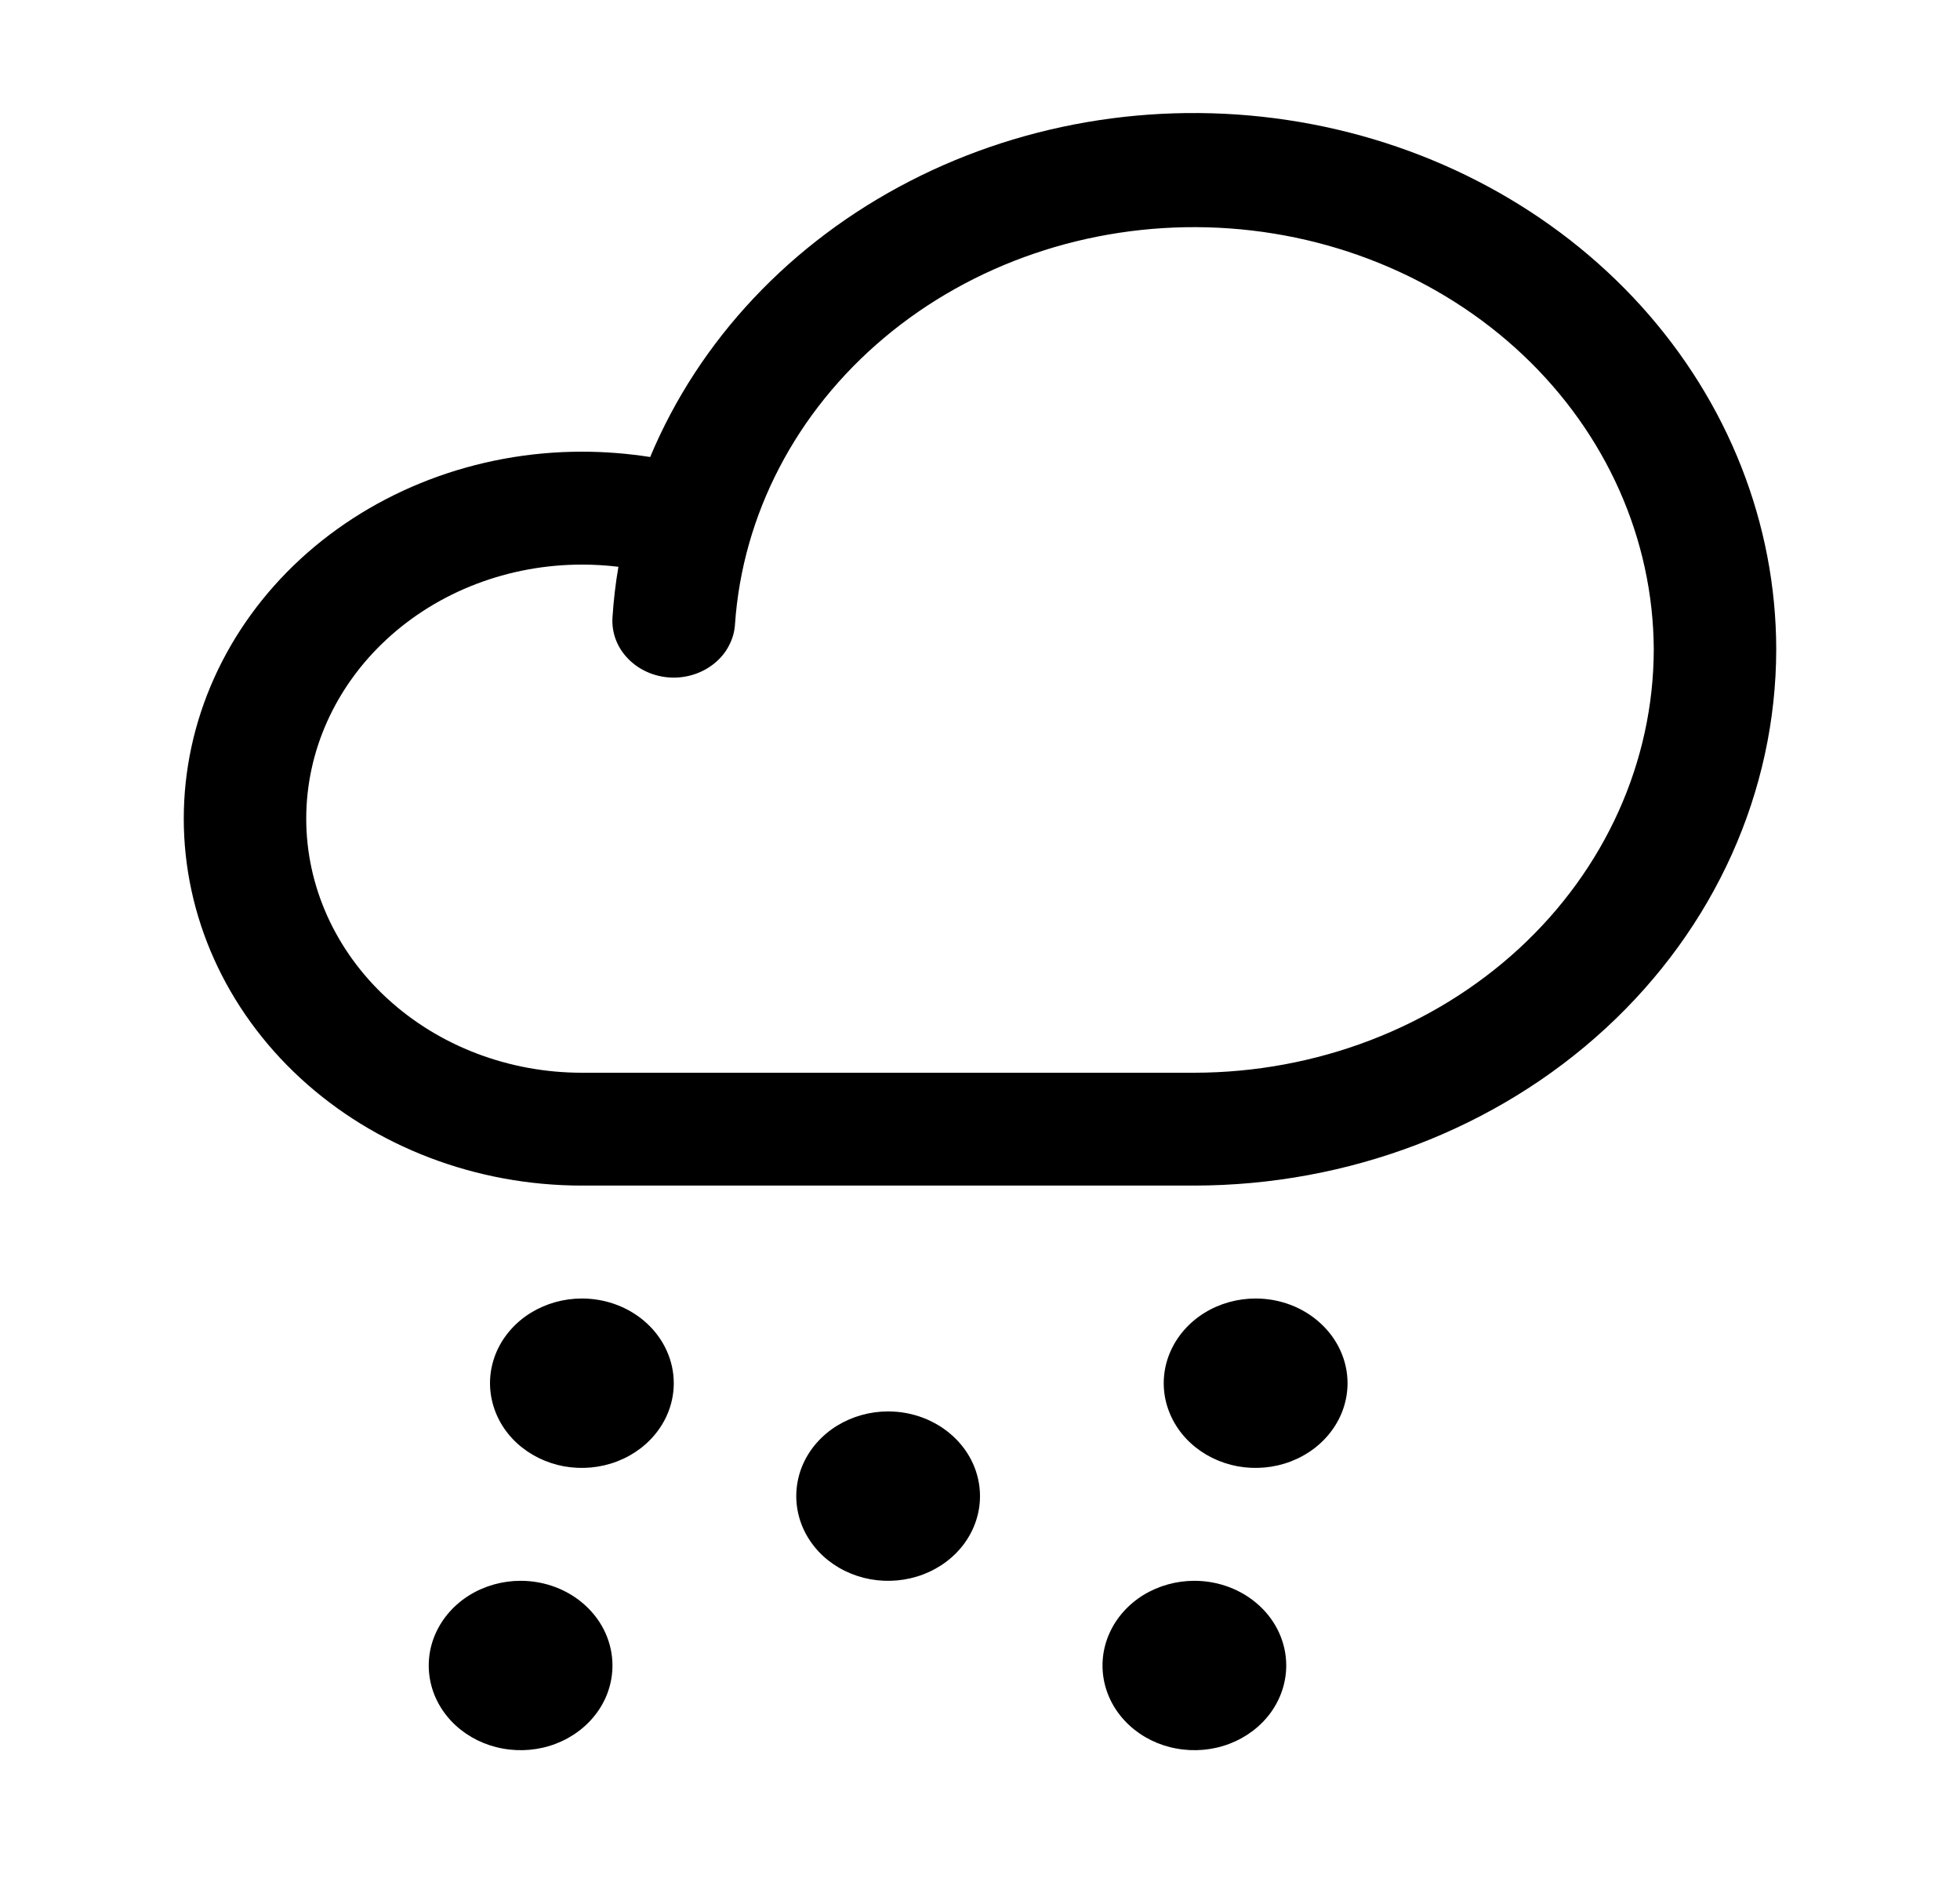 <svg width="25" height="24" viewBox="0 0 25 24" fill="none" xmlns="http://www.w3.org/2000/svg">
<path d="M8.594 17.639C8.594 17.853 8.525 18.062 8.396 18.239C8.267 18.417 8.084 18.555 7.87 18.637C7.656 18.719 7.421 18.74 7.193 18.699C6.966 18.657 6.757 18.554 6.593 18.403C6.429 18.252 6.318 18.059 6.273 17.85C6.227 17.64 6.251 17.423 6.339 17.226C6.428 17.029 6.578 16.86 6.771 16.741C6.964 16.623 7.19 16.559 7.422 16.559C7.733 16.559 8.031 16.673 8.251 16.876C8.47 17.078 8.594 17.353 8.594 17.639ZM11.328 17.999C11.096 17.999 10.87 18.063 10.677 18.181C10.484 18.3 10.334 18.469 10.245 18.666C10.157 18.863 10.134 19.081 10.179 19.29C10.224 19.5 10.336 19.692 10.499 19.843C10.663 19.994 10.872 20.097 11.1 20.139C11.327 20.18 11.562 20.159 11.777 20.077C11.991 19.995 12.174 19.857 12.303 19.679C12.431 19.502 12.5 19.293 12.5 19.079C12.5 18.793 12.377 18.518 12.157 18.316C11.937 18.113 11.639 17.999 11.328 17.999ZM16.016 16.559C15.784 16.559 15.557 16.623 15.365 16.741C15.172 16.86 15.022 17.029 14.933 17.226C14.844 17.423 14.821 17.64 14.866 17.85C14.912 18.059 15.023 18.252 15.187 18.403C15.351 18.554 15.56 18.657 15.787 18.699C16.014 18.74 16.25 18.719 16.464 18.637C16.678 18.555 16.861 18.417 16.99 18.239C17.119 18.062 17.188 17.853 17.188 17.639C17.188 17.353 17.064 17.078 16.844 16.876C16.625 16.673 16.326 16.559 16.016 16.559ZM6.641 20.159C6.409 20.159 6.182 20.223 5.99 20.341C5.797 20.46 5.647 20.629 5.558 20.826C5.469 21.023 5.446 21.24 5.491 21.45C5.536 21.659 5.648 21.852 5.812 22.003C5.976 22.154 6.185 22.257 6.412 22.298C6.639 22.34 6.875 22.319 7.089 22.237C7.303 22.155 7.486 22.017 7.615 21.839C7.744 21.662 7.812 21.453 7.812 21.239C7.812 20.953 7.689 20.678 7.469 20.476C7.25 20.273 6.951 20.159 6.641 20.159ZM15.234 20.159C15.003 20.159 14.776 20.223 14.583 20.341C14.391 20.46 14.24 20.629 14.152 20.826C14.063 21.023 14.04 21.24 14.085 21.45C14.13 21.659 14.242 21.852 14.406 22.003C14.57 22.154 14.778 22.257 15.006 22.298C15.233 22.34 15.469 22.319 15.683 22.237C15.897 22.155 16.08 22.017 16.209 21.839C16.337 21.662 16.406 21.453 16.406 21.239C16.406 20.953 16.283 20.678 16.063 20.476C15.843 20.273 15.545 20.159 15.234 20.159ZM22.656 8.28C22.654 10.093 21.872 11.832 20.48 13.114C19.089 14.396 17.202 15.117 15.234 15.119H7.422C6.075 15.119 4.783 14.626 3.831 13.749C2.879 12.871 2.344 11.681 2.344 10.44C2.344 9.198 2.879 8.008 3.831 7.13C4.783 6.253 6.075 5.76 7.422 5.76C7.714 5.76 8.005 5.783 8.293 5.828C8.916 4.337 10.086 3.093 11.599 2.313C13.113 1.532 14.874 1.265 16.58 1.556C18.285 1.847 19.826 2.678 20.936 3.906C22.045 5.134 22.654 6.681 22.656 8.28ZM21.094 8.28C21.087 6.878 20.49 5.533 19.428 4.529C18.366 3.525 16.922 2.94 15.402 2.899C13.881 2.858 12.402 3.363 11.278 4.307C10.153 5.252 9.471 6.562 9.375 7.961C9.369 8.056 9.343 8.148 9.298 8.233C9.254 8.319 9.191 8.395 9.114 8.458C8.959 8.585 8.756 8.651 8.549 8.64C8.342 8.629 8.148 8.542 8.01 8.399C7.871 8.257 7.801 8.069 7.812 7.878C7.826 7.659 7.851 7.442 7.888 7.228C7.733 7.209 7.578 7.2 7.422 7.2C6.489 7.2 5.595 7.541 4.936 8.149C4.277 8.756 3.906 9.58 3.906 10.44C3.906 11.299 4.277 12.123 4.936 12.73C5.595 13.338 6.489 13.68 7.422 13.68H15.234C16.788 13.678 18.277 13.108 19.376 12.096C20.474 11.084 21.092 9.711 21.094 8.28Z" fill="black"/>
</svg>
